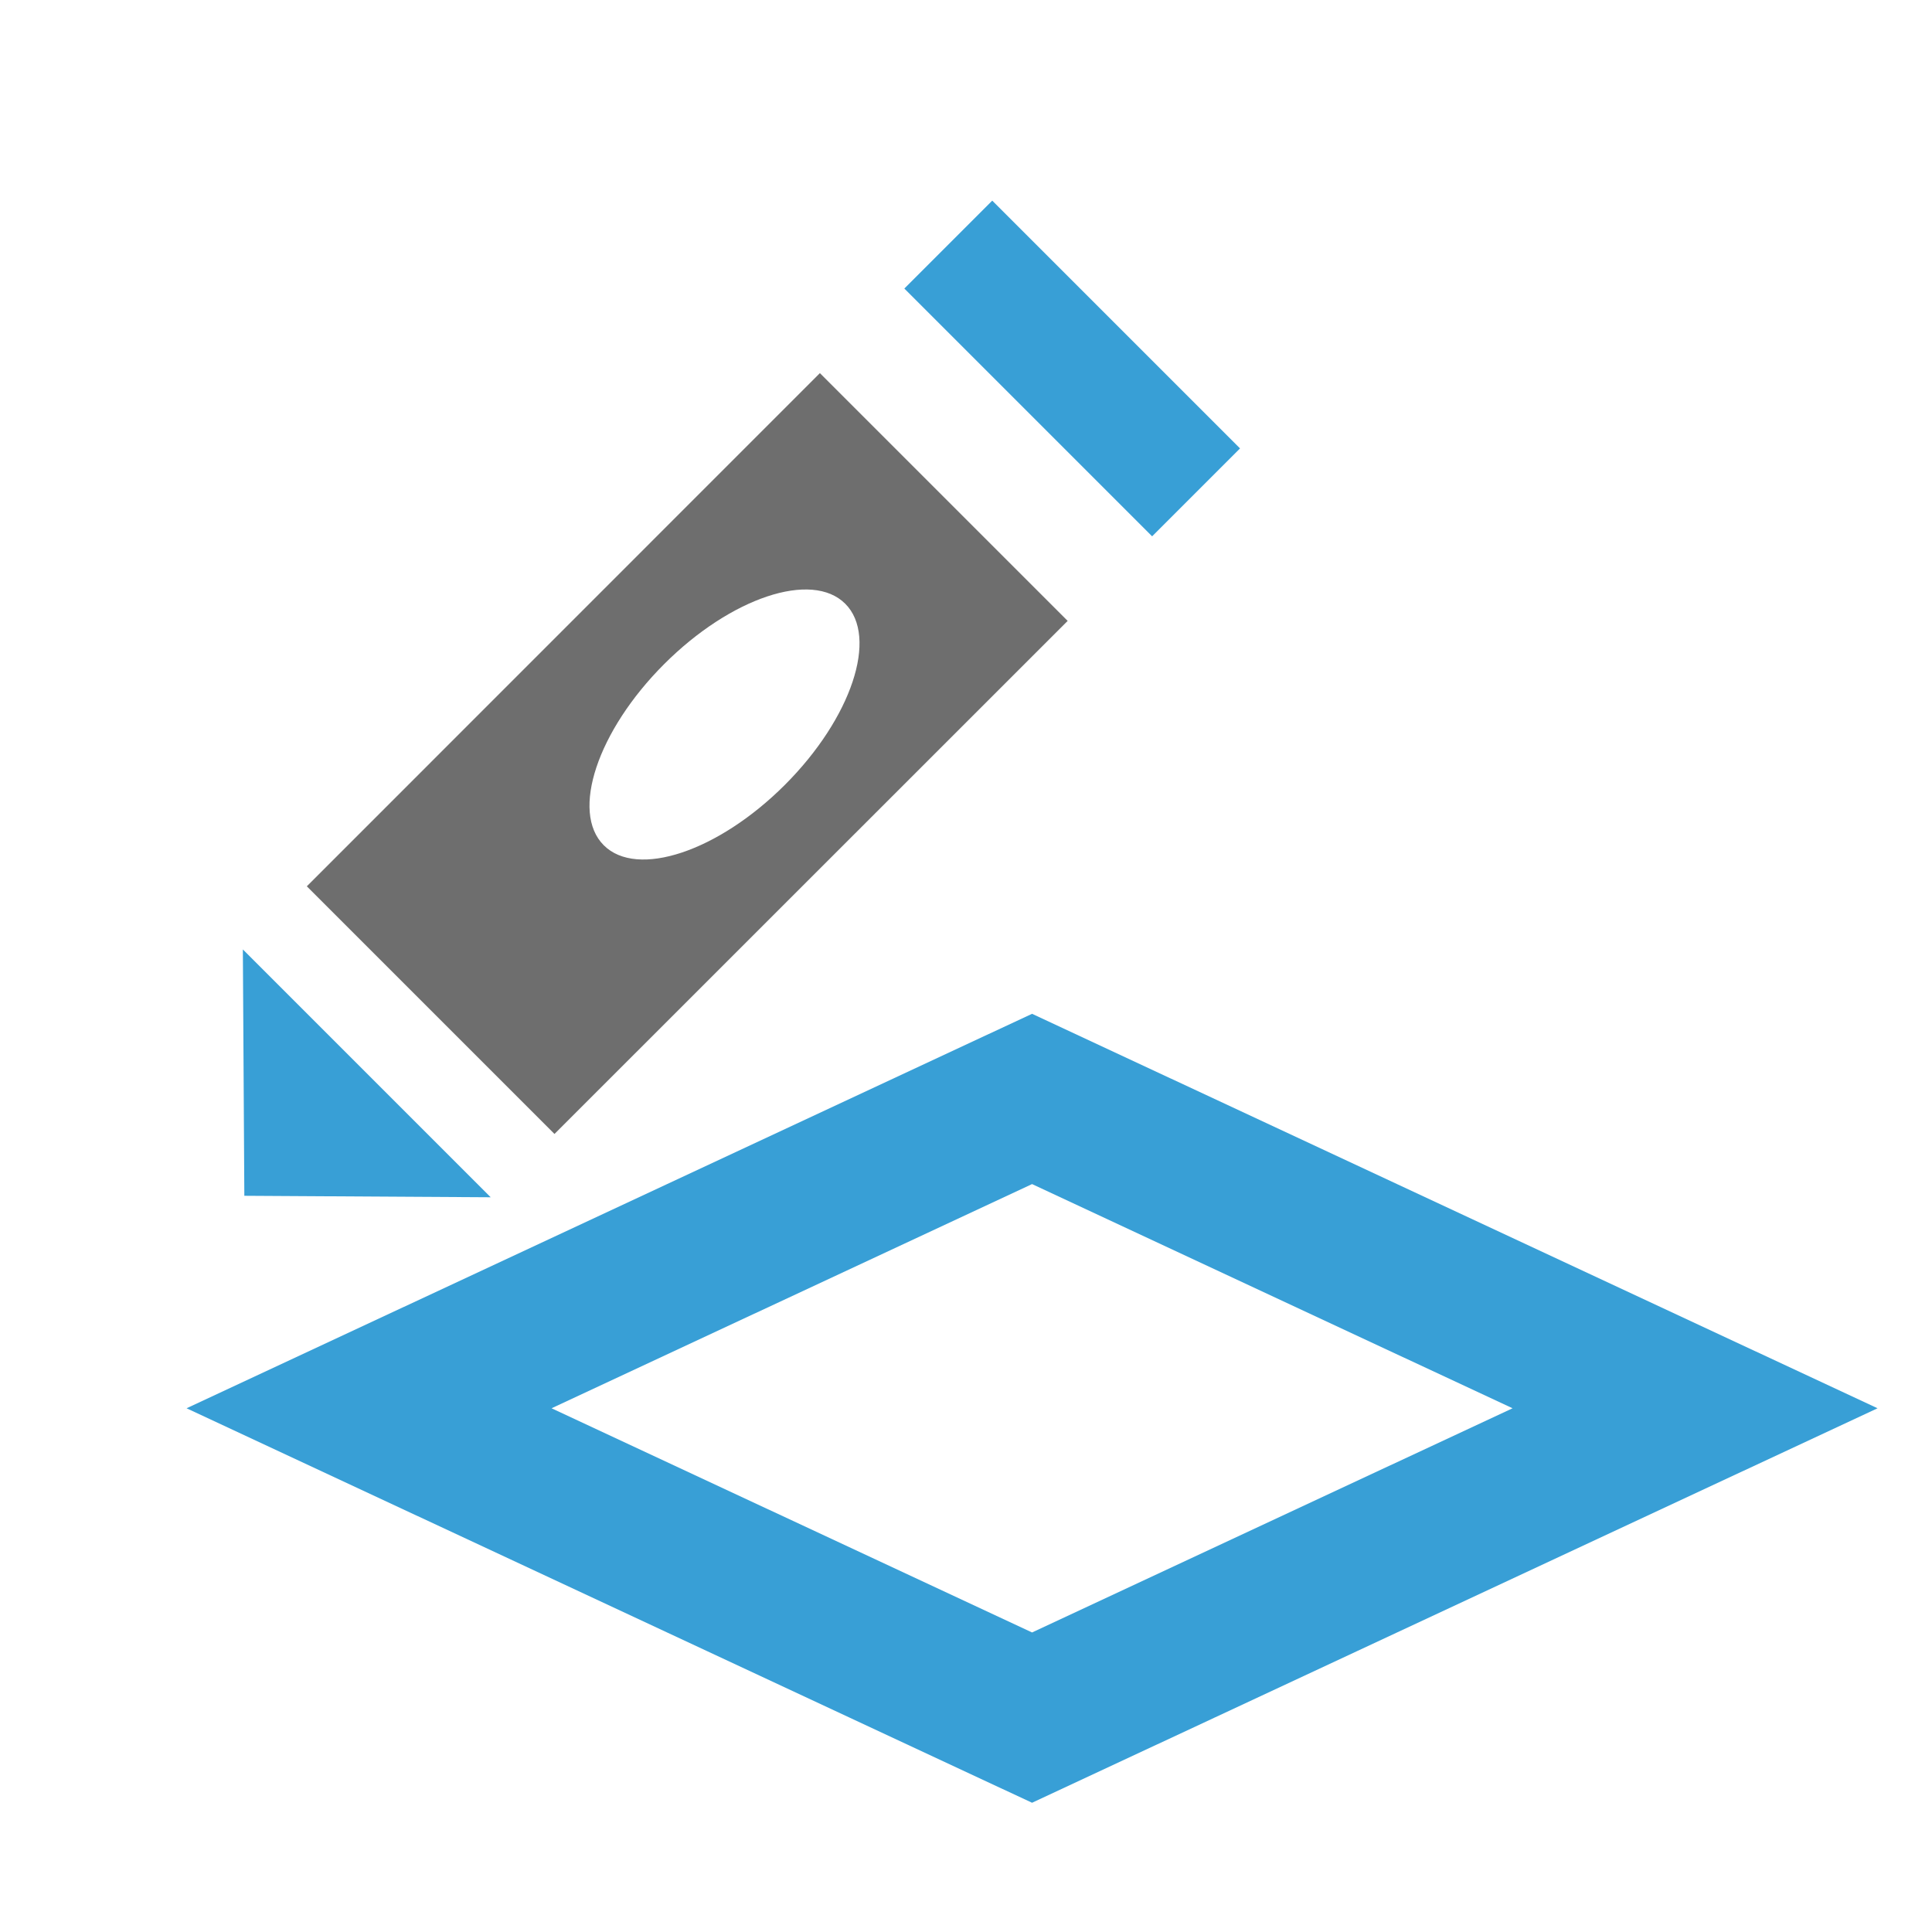 <?xml version="1.0" encoding="UTF-8" standalone="no"?>
<!DOCTYPE svg PUBLIC "-//W3C//DTD SVG 1.1//EN" "http://www.w3.org/Graphics/SVG/1.1/DTD/svg11.dtd">
<svg width="100%" height="100%" viewBox="0 0 16 16" version="1.1" xmlns="http://www.w3.org/2000/svg" xmlns:xlink="http://www.w3.org/1999/xlink" xml:space="preserve" xmlns:serif="http://www.serif.com/" style="fill-rule:evenodd;clip-rule:evenodd;stroke-miterlimit:3;">
    <g transform="matrix(1,0,0,1,-114,-57)">
        <g id="Draw-Diamond" serif:id="Draw Diamond" transform="matrix(1,0,0,1,24,57)">
            <rect x="90" y="0" width="16" height="16" style="fill:none;"/>
            <clipPath id="_clip1">
                <rect x="90" y="0" width="16" height="16"/>
            </clipPath>
            <g clip-path="url(#_clip1)">
                <g transform="matrix(-0.821,-0.821,0.507,-0.507,77.064,36.767)">
                    <path d="M7.25,41.246L8.5,43.246L6,43.246L7.25,41.246Z" style="fill:rgb(56,159,214);"/>
                </g>
                <g transform="matrix(1,0,0,1,71,-57)">
                    <path d="M21.541,64.34L23.592,66.391L27.842,62.142L25.79,60.09L21.541,64.34ZM26,62C26.276,62.276 26.052,62.948 25.5,63.5C24.948,64.052 24.276,64.276 24,64C23.724,63.724 23.948,63.052 24.5,62.5C25.052,61.948 25.724,61.724 26,62Z" style="fill:rgb(110,110,110);"/>
                </g>
                <g transform="matrix(-0.684,-0.684,0.091,-0.091,99.619,12.572)">
                    <rect x="6" y="44.246" width="3" height="8" style="fill:rgb(56,159,214);"/>
                </g>
                <g transform="matrix(0.708,0,0,0.623,14.47,-28.332)">
                    <path d="M118.753,60.085L126.508,64.197L118.753,68.309L110.998,64.197L118.753,60.085Z" style="fill:none;stroke:rgb(56,159,214);stroke-width:2px;"/>
                </g>
            </g>
        </g>
    </g>
</svg>
